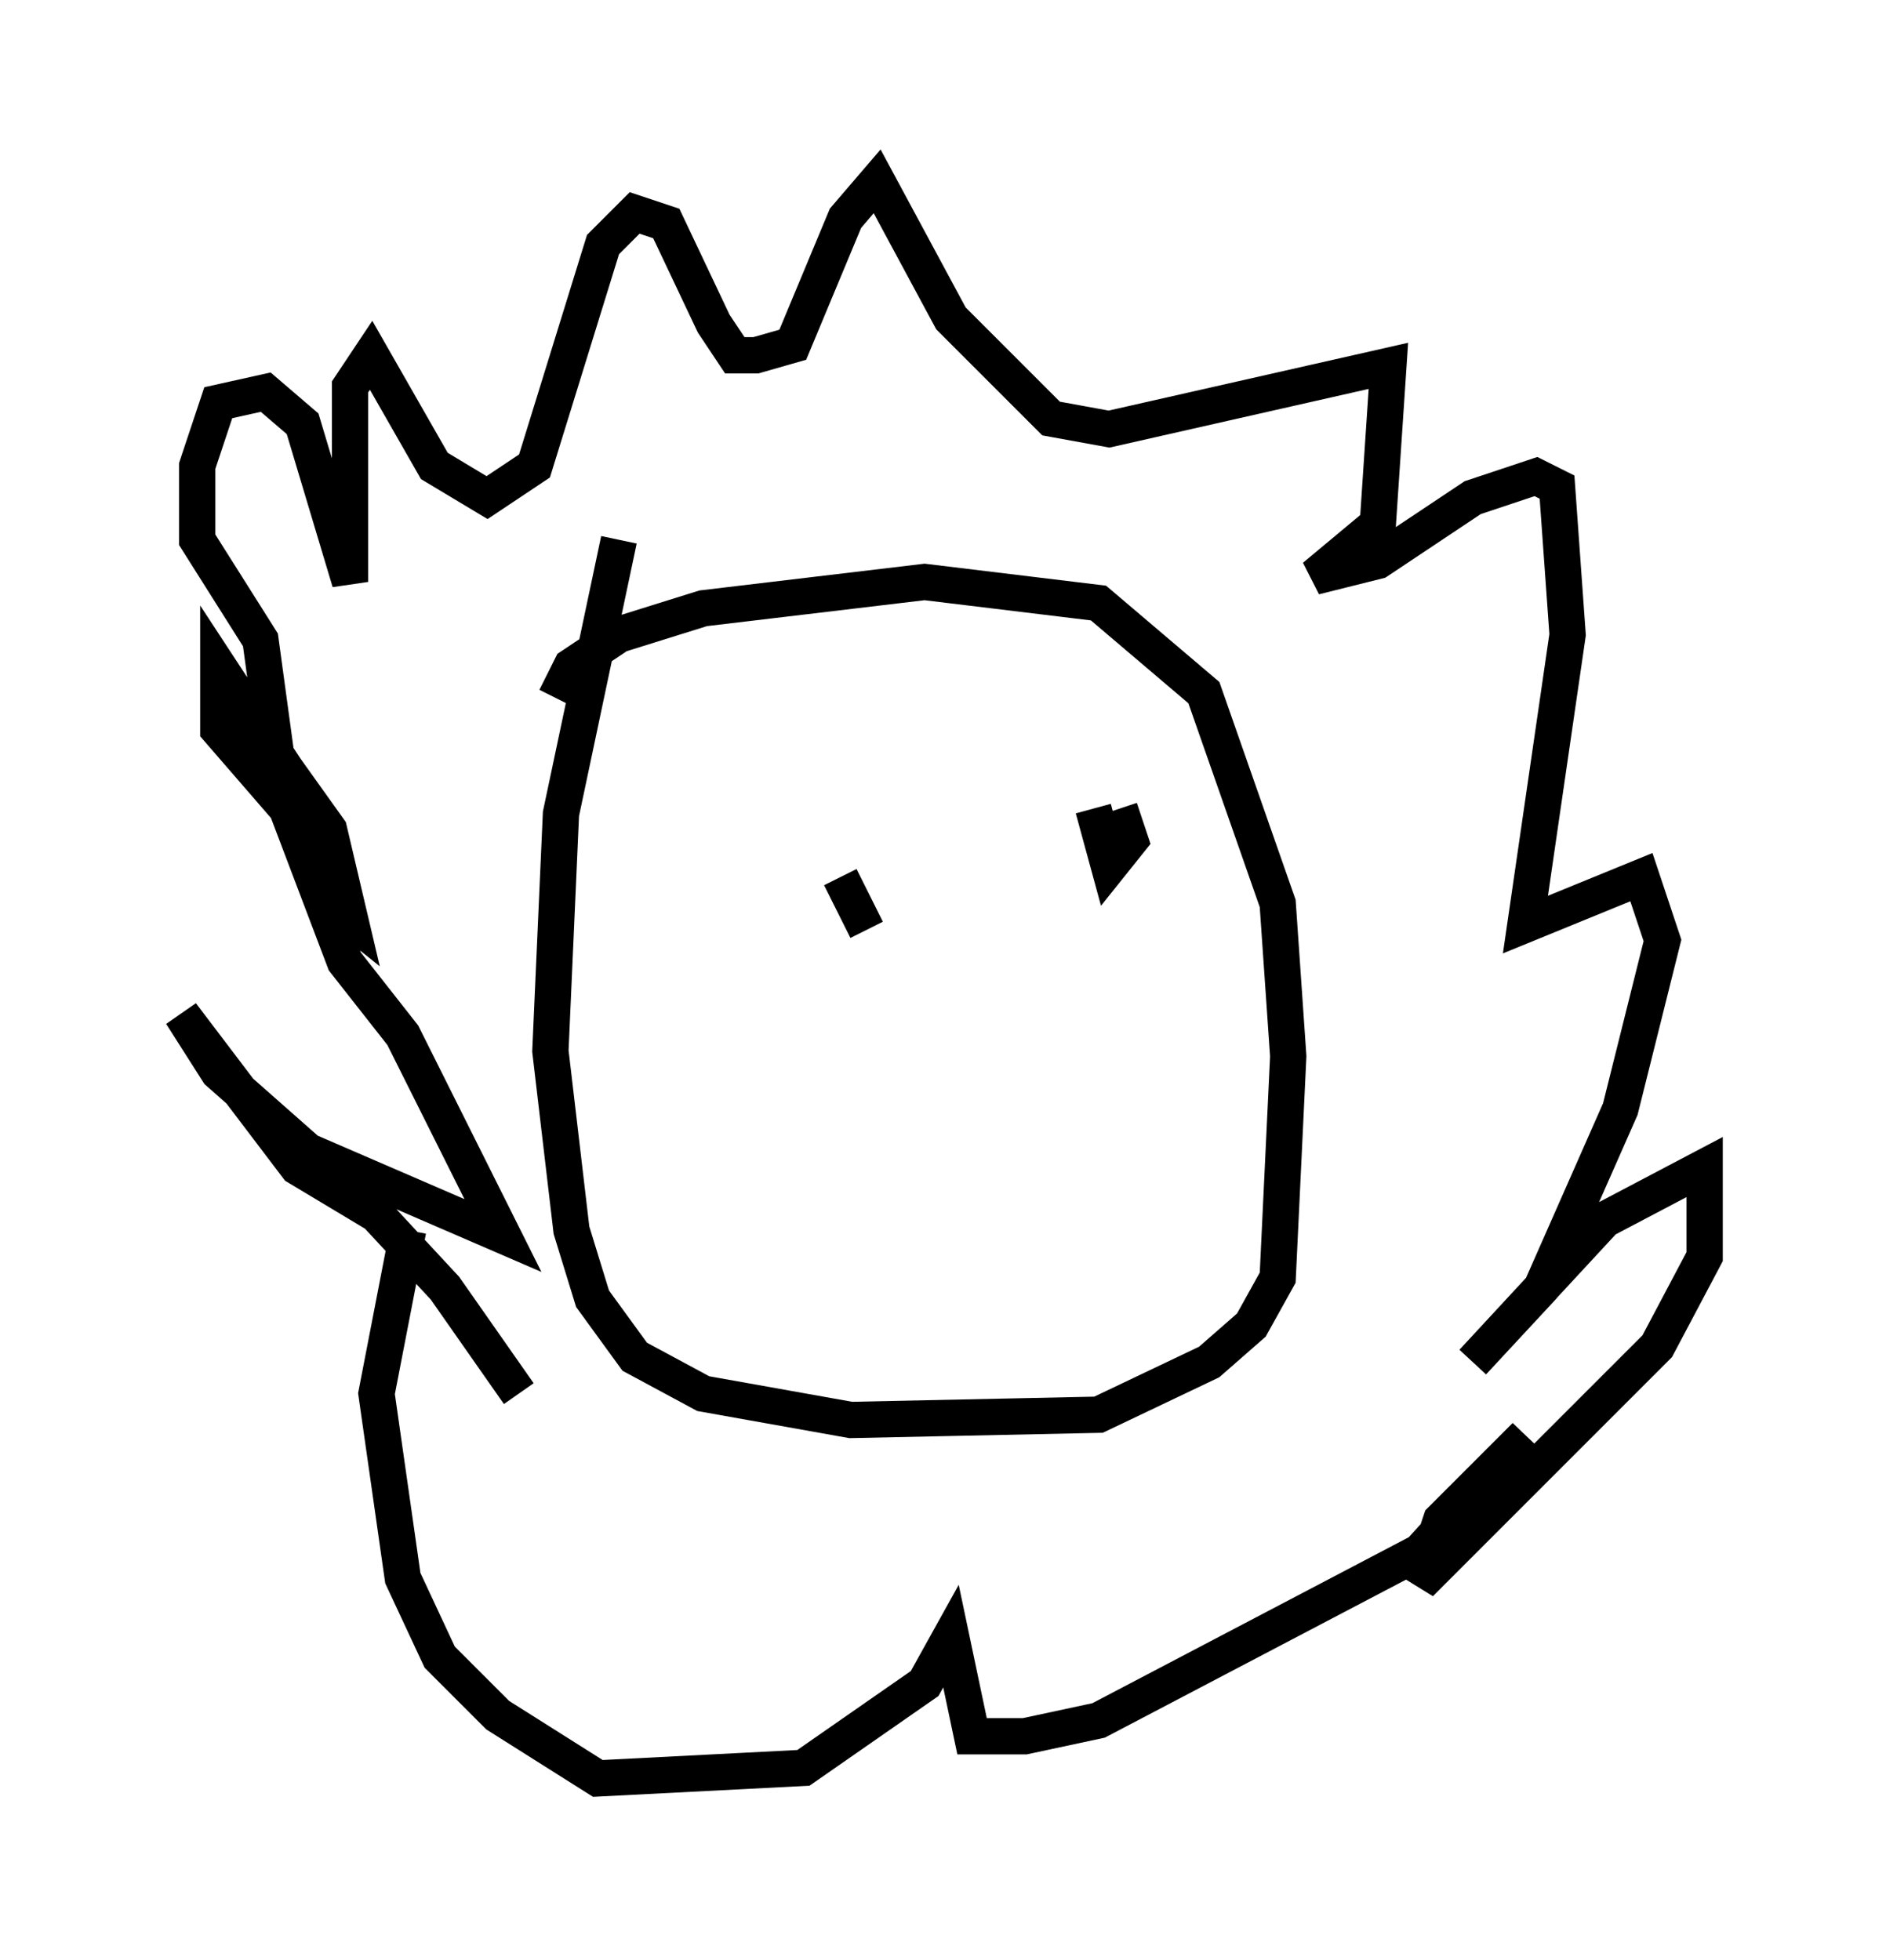 <?xml version="1.0" encoding="utf-8" ?>
<svg baseProfile="full" height="54.011" version="1.1" width="51.978" xmlns="http://www.w3.org/2000/svg" xmlns:ev="http://www.w3.org/2001/xml-events" xmlns:xlink="http://www.w3.org/1999/xlink"><defs /><rect fill="white" height="54.011" width="51.978" x="0" y="0" /><path d="M13.279, 25.48 m2.034, -6.246 l0.436, -0.872 1.307, -0.872 l2.324, -0.726 6.101, -0.726 l4.793, 0.581 2.905, 2.469 l2.034, 5.81 0.291, 4.212 l-0.291, 6.101 -0.726, 1.307 l-1.162, 1.017 -3.05, 1.453 l-6.827, 0.145 -4.067, -0.726 l-1.888, -1.017 -1.162, -1.598 l-0.581, -1.888 -0.581, -4.939 l0.291, -6.536 1.598, -7.553 m-2.76, 23.531 l-2.034, -2.905 -1.888, -2.034 l-2.179, -1.307 -3.196, -4.212 l1.017, 1.598 2.469, 2.179 l5.374, 2.324 -2.76, -5.52 l-1.598, -2.034 -1.598, -4.212 l-1.888, -2.179 0.0, -1.743 l2.76, 4.212 0.145, 2.179 l0.726, 0.581 -0.581, -2.469 l-1.453, -2.034 -0.436, -3.196 l-1.743, -2.76 0.0, -2.034 l0.581, -1.743 1.307, -0.291 l1.017, 0.872 1.307, 4.358 l0.0, -5.374 0.581, -0.872 l1.743, 3.05 1.453, 0.872 l1.307, -0.872 1.888, -6.101 l0.872, -0.872 0.872, 0.291 l1.307, 2.76 0.581, 0.872 l0.581, 0.0 1.017, -0.291 l1.453, -3.486 0.872, -1.017 l2.034, 3.777 2.76, 2.76 l1.598, 0.291 7.698, -1.743 l-0.291, 4.358 -1.743, 1.453 l1.743, -0.436 2.615, -1.743 l1.743, -0.581 0.581, 0.291 l0.291, 4.067 -1.162, 7.989 l3.196, -1.307 0.581, 1.743 l-1.162, 4.648 -2.179, 4.939 l-1.888, 2.034 3.631, -3.922 l2.76, -1.453 0.0, 2.469 l-1.307, 2.469 -6.536, 6.536 l0.581, -1.743 2.324, -2.324 l-2.905, 3.196 -8.86, 4.648 l-2.034, 0.436 -1.453, 0.0 l-0.581, -2.76 -0.726, 1.307 l-3.341, 2.324 -5.665, 0.291 l-2.76, -1.743 -1.598, -1.598 l-1.017, -2.179 -0.726, -5.084 l0.872, -4.503 m18.883, -11.62 l0.436, 1.598 0.581, -0.726 l-0.291, -0.872 m-6.972, 3.341 l-0.726, -1.453 " fill="none" stroke="black" stroke-width="1" /></svg>